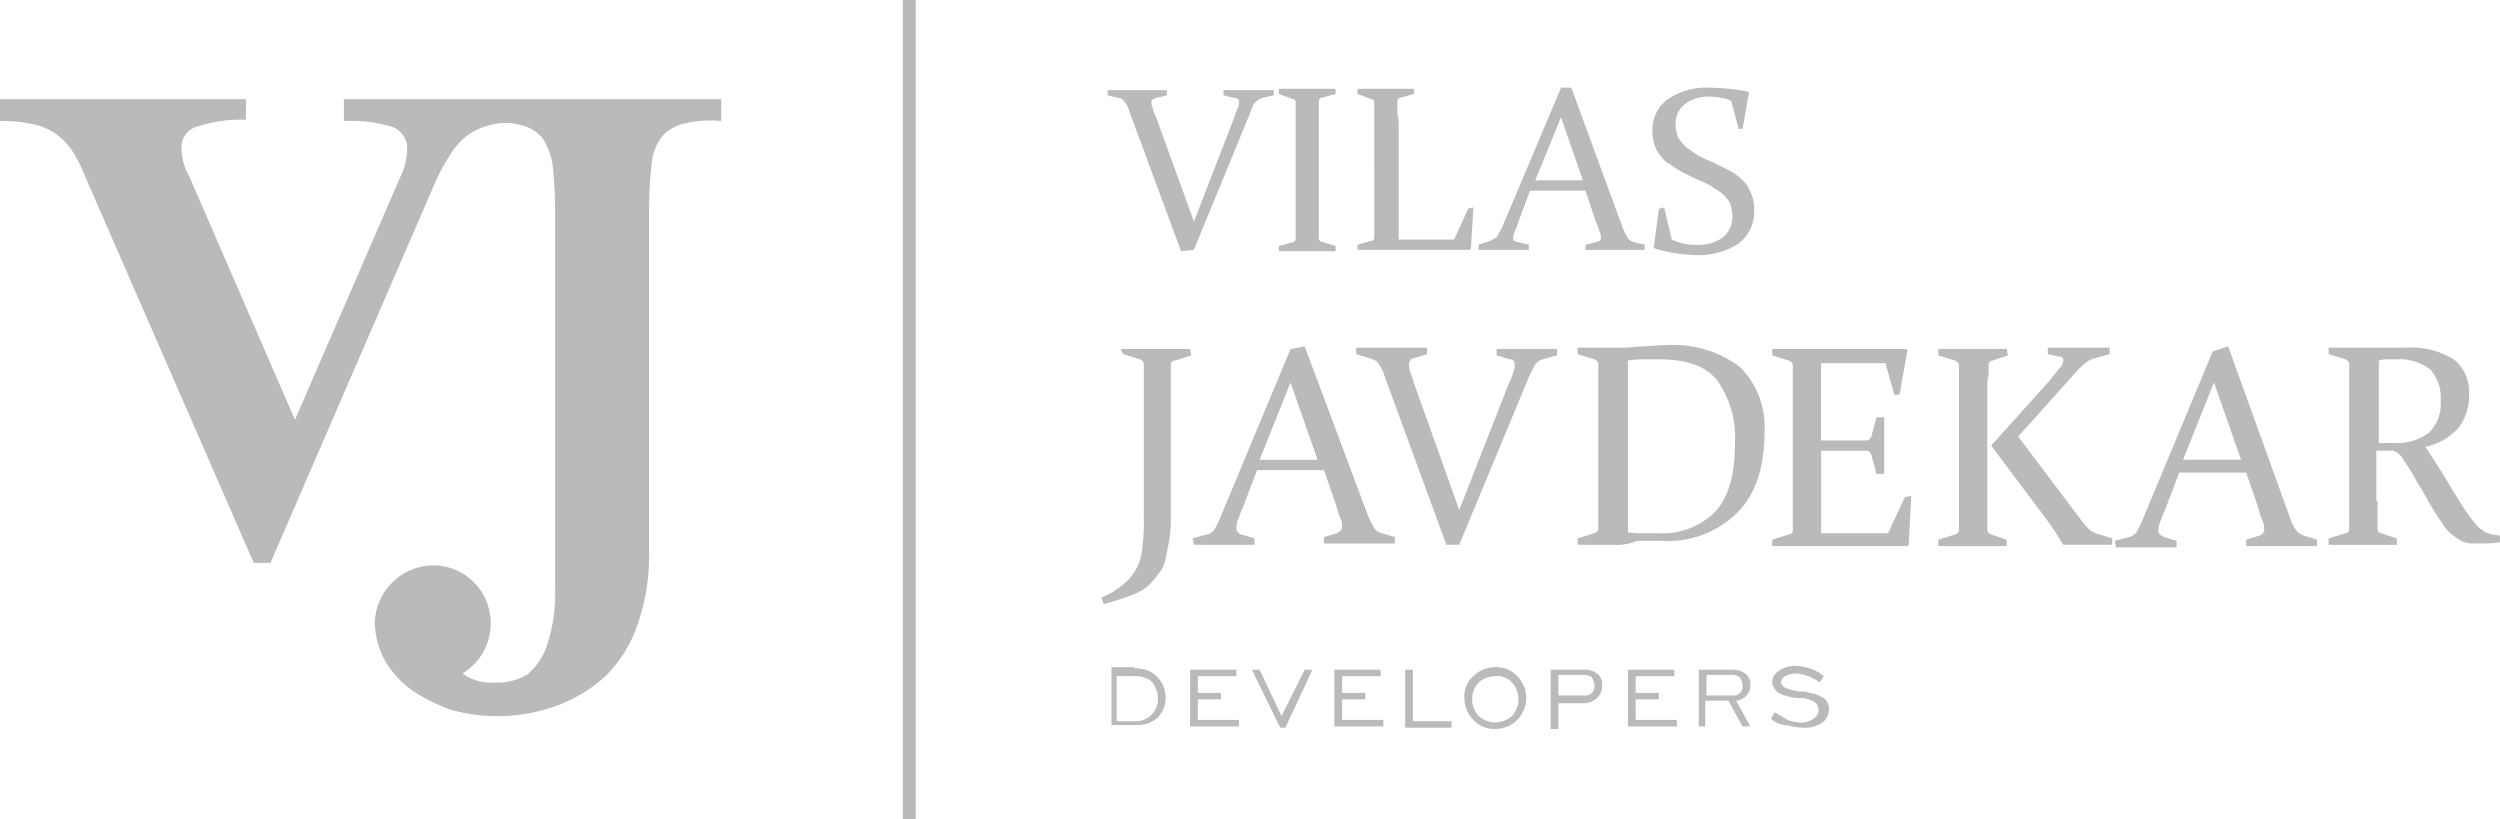 <svg xmlns="http://www.w3.org/2000/svg" width="213.699" height="70.019" viewBox="0 0 213.699 70.019">
  <g id="vjd_logo" opacity="0.29">
    <g id="Group_1503" data-name="Group 1503">
      <path id="Path_2405" data-name="Path 2405" d="M88.282,52.577H86.743V56.43h1.541a1.888,1.888,0,0,0,1.982-1.982,2.319,2.319,0,0,0-.551-1.431,2.215,2.215,0,0,0-1.431-.443Zm0-.661a2.454,2.454,0,0,1,2.639,2.423A2.325,2.325,0,0,1,90.26,56.1a2.59,2.59,0,0,1-1.871.66H86.3V51.807h1.982Zm4.734,5.064V52.027h3.963v.551h-3.3v1.431h1.982v.551H93.676v1.758H97.2v.551H93.016Zm8.147,0h-.443L98.3,52.026h.662l1.872,3.963,1.982-3.963h.661l-2.312,4.954Zm4.184,0V52.027h3.963v.551h-3.3v1.431h1.982v.551h-1.982v1.758h3.525v.551h-4.184Zm6.055,0V52.027h.661v4.4h3.3v.551Zm7.706-.443a2.319,2.319,0,0,0,1.431-.551,2.136,2.136,0,0,0,0-2.862,1.691,1.691,0,0,0-1.431-.551,2.319,2.319,0,0,0-1.431.551,2.136,2.136,0,0,0,0,2.862,2.319,2.319,0,0,0,1.431.551Zm0,.551a2.414,2.414,0,0,1-1.872-.77,2.659,2.659,0,0,1-.77-1.872,2.268,2.268,0,0,1,.77-1.872,2.659,2.659,0,0,1,1.872-.77,2.414,2.414,0,0,1,1.872.77,2.659,2.659,0,0,1,.77,1.872,2.631,2.631,0,0,1-2.642,2.642Zm5.394-2.862h2.2a.779.779,0,0,0,.88-.881,1.564,1.564,0,0,0-.22-.661,1.18,1.18,0,0,0-.66-.22h-2.2v1.765Zm-.661,2.752V52.027H126.7a1.646,1.646,0,0,1,1.1.33,1.076,1.076,0,0,1,.443.991,1.413,1.413,0,0,1-.443,1.1,1.682,1.682,0,0,1-1.1.443h-2.2v2.2h-.661Zm6.605,0V52.027h3.961v.551h-3.3v1.431h1.982v.551h-1.982v1.758h3.523v.551h-4.184Zm6.716-2.749h2.2a.779.779,0,0,0,.881-.881,1.565,1.565,0,0,0-.22-.661,1.181,1.181,0,0,0-.661-.22h-2.2v1.762Zm-.661,2.752V52.027h2.862a1.646,1.646,0,0,1,1.1.33,1.076,1.076,0,0,1,.443.991,1.25,1.25,0,0,1-.33.881,1.359,1.359,0,0,1-.881.443l1.211,2.2h-.661l-1.213-2.2h-1.982v2.2H136.5Zm6.165-.77.33-.551c.33.22.77.443,1.1.661a3.91,3.91,0,0,0,1.1.22,1.646,1.646,0,0,0,1.1-.33.831.831,0,0,0,.443-.77.95.95,0,0,0-.33-.661,3.727,3.727,0,0,0-.881-.33h-.33a4.742,4.742,0,0,1-1.652-.33,1.1,1.1,0,0,1-.551-.443c-.11-.22-.22-.33-.22-.551a1.156,1.156,0,0,1,.551-.991,2.451,2.451,0,0,1,1.431-.443,4.685,4.685,0,0,1,1.211.22,3.307,3.307,0,0,1,1.211.661l-.33.551a4.461,4.461,0,0,0-.991-.551,3.257,3.257,0,0,0-1.1-.22,2.074,2.074,0,0,0-.881.22.605.605,0,0,0-.33.551c0,.11,0,.11.11.22,0,.11.11.11.22.22a5.489,5.489,0,0,0,1.321.33,1.633,1.633,0,0,1,.77.11,3.1,3.1,0,0,1,1.211.443,1.076,1.076,0,0,1,.443.991,1.355,1.355,0,0,1-.551,1.1,2.654,2.654,0,0,1-1.652.443,6.443,6.443,0,0,1-1.431-.22A2.031,2.031,0,0,1,142.668,56.211Z" transform="translate(8.71 5.221)" fill="#101010" fill-rule="evenodd"/>
      <path id="Path_2406" data-name="Path 2406" d="M92.276,20.778l-4.4-11.893A2.108,2.108,0,0,0,87.429,8a.605.605,0,0,0-.551-.33L86,7.457V7.014h5.064v.443l-.881.22c-.11,0-.22.11-.33.11-.11.11-.11.11-.11.22a1.2,1.2,0,0,0,.11.551,4.531,4.531,0,0,0,.33.881l3.193,8.808L96.79,9.439a7.58,7.58,0,0,1,.33-.881,1.2,1.2,0,0,0,.11-.551c0-.11,0-.22-.11-.22-.11-.11-.11-.11-.33-.11l-.881-.22V7.014H100.2v.443l-.991.22a2.4,2.4,0,0,0-.551.33,2.108,2.108,0,0,0-.443.881l-4.844,11.78-1.1.11Zm11.78-3.083v1.982a.351.351,0,0,0,.33.33l1.1.33v.443h-4.844v-.443l1.211-.33c.11,0,.22-.11.22-.33V8.117c0-.22-.11-.33-.22-.33l-1.211-.443V6.9h4.844v.443l-1.211.33c-.11,0-.22.11-.22.33Zm6.826-8.039V19.784h4.734l1.211-2.642.443-.11-.22,3.523-.11.11h-9.581v-.443l1.211-.33c.11,0,.22-.11.22-.33V8.117c0-.22-.11-.33-.22-.33l-1.211-.443V6.9H112.2v.443l-1.211.33c-.11,0-.22.11-.22.33V9C110.882,9.546,110.882,9.766,110.882,9.656ZM125.634,6.8l4.4,12a6.122,6.122,0,0,0,.443.881.936.936,0,0,0,.551.33l.88.22v.443h-5.064v-.443l.881-.22c.11,0,.22-.11.33-.11a.384.384,0,0,0,.11-.22,1.2,1.2,0,0,0-.11-.551,4.535,4.535,0,0,0-.33-.881l-.881-2.642h-4.734l-.991,2.642a7.586,7.586,0,0,1-.33.881,1.2,1.2,0,0,0-.11.551c0,.11,0,.22.11.22.11.11.11.11.33.11l.881.22v.443H117.71v-.443l.991-.33a2.4,2.4,0,0,0,.551-.33c.11-.11.22-.443.443-.77l5.064-12Zm-3.083,7.926h4.073l-1.872-5.394ZM139.285,7.9a6.107,6.107,0,0,0-1.872-.33,3.175,3.175,0,0,0-2.089.661,2.053,2.053,0,0,0-.77,1.762,3.258,3.258,0,0,0,.22,1.1,5.514,5.514,0,0,0,.77.881l.991.661a12.918,12.918,0,0,0,1.211.551l1.321.661a3.954,3.954,0,0,1,1.1.77,2.517,2.517,0,0,1,.77,1.1,3.048,3.048,0,0,1,.33,1.431,3.481,3.481,0,0,1-1.321,2.975,6.291,6.291,0,0,1-3.743.991,13.7,13.7,0,0,1-3.413-.551l-.11-.11.443-3.3.443-.11.661,2.752a4.771,4.771,0,0,0,2.089.443,3.612,3.612,0,0,0,2.312-.661,2.268,2.268,0,0,0,.77-1.872,3.258,3.258,0,0,0-.227-1.105,4.789,4.789,0,0,0-.661-.77l-.985-.661a12.912,12.912,0,0,0-1.211-.551l-1.321-.663c-.443-.22-.77-.551-1.211-.77a4.31,4.31,0,0,1-.88-1.1,3.517,3.517,0,0,1-.33-1.541,3.2,3.2,0,0,1,1.321-2.752,5.807,5.807,0,0,1,3.52-.988,18.609,18.609,0,0,1,3.3.33l.11.11-.551,3.083h-.33Z" transform="translate(8.68 0.69)" fill="#101010" fill-rule="evenodd"/>
      <path id="Path_2407" data-name="Path 2407" d="M87.153,27.127H93.1l.11.551-1.431.443a.351.351,0,0,0-.33.33V41.219a11.991,11.991,0,0,1-.11,2.089c-.11.661-.22,1.211-.33,1.762a2.511,2.511,0,0,1-.661,1.321,4.733,4.733,0,0,1-.99,1.105,5.042,5.042,0,0,1-1.541.77c-.551.22-1.321.443-2.089.661l-.22-.551a6.773,6.773,0,0,0,1.982-1.211,4.541,4.541,0,0,0,1.1-1.431,4.684,4.684,0,0,0,.443-1.872,14.777,14.777,0,0,0,.11-2.312v-13.1c0-.22-.11-.33-.33-.443l-1.431-.443-.22-.443Zm15.743-.22-1.211.22L95.63,41.659a6.122,6.122,0,0,1-.443.881,1.013,1.013,0,0,1-.661.443l-1.211.33.11.551H98.6v-.551l-1.1-.33c-.11,0-.22-.11-.33-.22a.4.4,0,0,1-.11-.33,1.937,1.937,0,0,1,.11-.661c.11-.22.22-.661.443-1.1l1.211-3.193h5.725l1.1,3.193a5.116,5.116,0,0,0,.33.991,1.4,1.4,0,0,1,.11.661.4.4,0,0,1-.11.33c-.11.11-.22.11-.33.22l-1.1.33v.551h6.055V43.2l-1.1-.33a1.013,1.013,0,0,1-.661-.443,9.814,9.814,0,0,1-.551-1.1Zm-3.853,9.688,2.642-6.605L104,36.595Zm15.964,7.266-5.284-14.422a3.337,3.337,0,0,0-.551-1.1c-.11-.22-.443-.33-.77-.443l-1.1-.33v-.551h6.053v.551l-1.1.33c-.11,0-.33.11-.33.22a.4.4,0,0,0-.11.33,1.937,1.937,0,0,0,.11.661,10.385,10.385,0,0,1,.33.991l3.853,10.789,4.184-10.679a7.588,7.588,0,0,0,.443-1.1,1.4,1.4,0,0,0,.11-.661A.389.389,0,0,0,120.4,28l-1.1-.33v-.551h5.174v.551l-1.211.33a1.4,1.4,0,0,0-.661.443,9.806,9.806,0,0,0-.551,1.1l-5.945,14.312Zm14.2,0h-2.975v-.551l1.431-.443q.33-.165.33-.33V28.448c0-.22-.11-.33-.33-.443l-1.431-.443v-.551h2.975a16.259,16.259,0,0,0,2.312-.11c.77,0,1.541-.11,2.312-.11a9.487,9.487,0,0,1,6.276,1.872,7.23,7.23,0,0,1,2.089,5.615c0,2.975-.77,5.284-2.312,6.826a8.471,8.471,0,0,1-6.5,2.422H131.3a4.416,4.416,0,0,1-2.089.33Zm1.211-1.1a5.816,5.816,0,0,0,1.431.11h1.321A6.3,6.3,0,0,0,138.017,41c1.1-1.211,1.651-3.083,1.651-5.725a8.435,8.435,0,0,0-1.541-5.507c-.991-1.213-2.642-1.762-4.954-1.762h-1.211a6.773,6.773,0,0,0-1.431.11V42.76Zm15.413-15.635h8.476l.11.11-.661,3.743-.443.11-.77-2.752h-5.507v6.607h3.853c.22,0,.33-.11.443-.33l.443-1.652h.661v4.844h-.661l-.443-1.652q-.165-.33-.33-.33H147.04v7.047h5.725l1.431-3.083.551-.11-.22,4.184-.11.11H142.86v-.551l1.431-.443a.351.351,0,0,0,.33-.33V28.558c0-.22-.11-.33-.33-.443l-1.431-.443v-.551Zm15.413,3.3V42.54c0,.22.11.33.33.443l1.321.443v.551h-5.835v-.551l1.431-.443q.33-.165.33-.33V28.558c0-.22-.11-.33-.33-.443l-1.431-.443v-.551H162.9l.11.551-1.321.443a.351.351,0,0,0-.33.33v.883a3.4,3.4,0,0,0-.11,1.1Zm.33,4.954,3.963,5.284a28.9,28.9,0,0,1,2.2,3.193h4.184v-.551l-1.1-.33a2.216,2.216,0,0,1-.88-.443,4.789,4.789,0,0,1-.661-.77l-5.394-7.153,4.734-5.284a6.644,6.644,0,0,1,.88-.881,2.129,2.129,0,0,1,.991-.551l1.211-.33v-.551H166.42v.551l.991.22a.292.292,0,0,1,.33.33.949.949,0,0,1-.33.661c-.22.33-.551.661-.88,1.1l-4.954,5.507ZM181.833,26.9l5.284,14.643a3.338,3.338,0,0,0,.551,1.1c.11.22.443.33.661.443l1.1.33v.551h-6.055v-.551l1.1-.33c.11,0,.22-.11.33-.22a.4.4,0,0,0,.11-.33,1.936,1.936,0,0,0-.11-.661,5.12,5.12,0,0,1-.33-.991l-1.1-3.193h-5.725l-1.211,3.193a7.594,7.594,0,0,0-.443,1.1,1.4,1.4,0,0,0-.11.661.4.4,0,0,0,.11.33c.11.11.22.11.33.22l1.1.33v.551h-5.172l-.11-.551,1.211-.33a1.013,1.013,0,0,0,.661-.443,6.533,6.533,0,0,0,.443-.881l6.055-14.533,1.321-.443Zm-3.853,9.688h4.954l-2.312-6.605-2.642,6.605ZM194.6,40.116v2.316c0,.22.11.443.33.443l1.321.443v.551H190.42v-.551l1.431-.443a.351.351,0,0,0,.33-.33v-14.1c0-.22-.11-.33-.33-.443l-1.431-.443v-.551h6.605A6.95,6.95,0,0,1,201.1,28a3.482,3.482,0,0,1,1.321,2.975,4.44,4.44,0,0,1-.88,2.862,5.218,5.218,0,0,1-2.862,1.652c.551.77.991,1.541,1.431,2.2s.77,1.321,1.211,1.982c.33.551.661,1.1.991,1.541a9.631,9.631,0,0,0,.881,1.1,1.519,1.519,0,0,0,.443.33.57.57,0,0,0,.443.22.662.662,0,0,0,.443.11,4.768,4.768,0,0,0,.551.11v.551a7.309,7.309,0,0,1-1.431.11h-.881a1.4,1.4,0,0,1-.661-.11c-.22,0-.33-.11-.551-.22-.11-.11-.33-.22-.443-.33a3.3,3.3,0,0,1-.991-1.1c-.33-.443-.661-.991-.991-1.541s-.661-1.211-1.1-1.872a19.154,19.154,0,0,0-1.211-1.982,1.518,1.518,0,0,0-.33-.443c-.11-.11-.22-.22-.33-.22a.4.4,0,0,0-.33-.11H194.5v4.294Zm0-4.954h1.321a4.68,4.68,0,0,0,3.083-.881A3.5,3.5,0,0,0,200,31.529a3.625,3.625,0,0,0-.88-2.642,4.232,4.232,0,0,0-2.862-.881h-.77a1.874,1.874,0,0,0-.77.11v7.047Z" transform="translate(8.628 2.708)" fill="#101010" fill-rule="evenodd"/>
      <path id="Path_2408" data-name="Path 2408" d="M42.276,57.572a4.368,4.368,0,0,1-2.2-.443c-.22-.11-.33-.22-.551-.33A5,5,0,0,0,41.945,52.5a4.934,4.934,0,0,0-4.954-4.954A5.059,5.059,0,0,0,32.038,52.4a7.057,7.057,0,0,0,.879,3.306,8.356,8.356,0,0,0,2.312,2.532,15.435,15.435,0,0,0,3.3,1.652,14.982,14.982,0,0,0,3.963.551,14.8,14.8,0,0,0,5.064-.881,12.538,12.538,0,0,0,4.184-2.532,11.141,11.141,0,0,0,2.752-4.4,17.875,17.875,0,0,0,.991-6.276V17.058a34.775,34.775,0,0,1,.22-3.851,4.437,4.437,0,0,1,.886-2.314,3.556,3.556,0,0,1,1.869-1.1,9.222,9.222,0,0,1,3.193-.22V7.7H29.395V9.572a12.231,12.231,0,0,1,3.963.443,2,2,0,0,1,1.431,1.541,5.546,5.546,0,0,1-.551,2.752l-9.027,20.8L16.183,14.305a4.937,4.937,0,0,1-.661-2.752,1.861,1.861,0,0,1,1.431-1.541,11.976,11.976,0,0,1,4.073-.551V7.7H0V9.572a11.41,11.41,0,0,1,3.083.33,4.792,4.792,0,0,1,1.981.991A5.879,5.879,0,0,1,6.5,12.655c.443.77.77,1.652,1.211,2.642L21.689,47.334H23.12L36.992,15.3a15.688,15.688,0,0,1,1.432-2.752,6.118,6.118,0,0,1,1.541-1.762A5.44,5.44,0,0,1,41.947,9.9a4.937,4.937,0,0,1,2.532,0A3.556,3.556,0,0,1,46.351,11a5.64,5.64,0,0,1,.881,2.312,34.775,34.775,0,0,1,.22,3.853V49.645a13.714,13.714,0,0,1-.661,4.621,5.325,5.325,0,0,1-1.762,2.642A5.093,5.093,0,0,1,42.276,57.572Z" transform="translate(0 0.777)" fill="#101010" fill-rule="evenodd"/>
      <rect id="Rectangle_1044" data-name="Rectangle 1044" width="1.101" height="70.019" transform="translate(77.175)" fill="#101010"/>
    </g>
  </g>
</svg>
